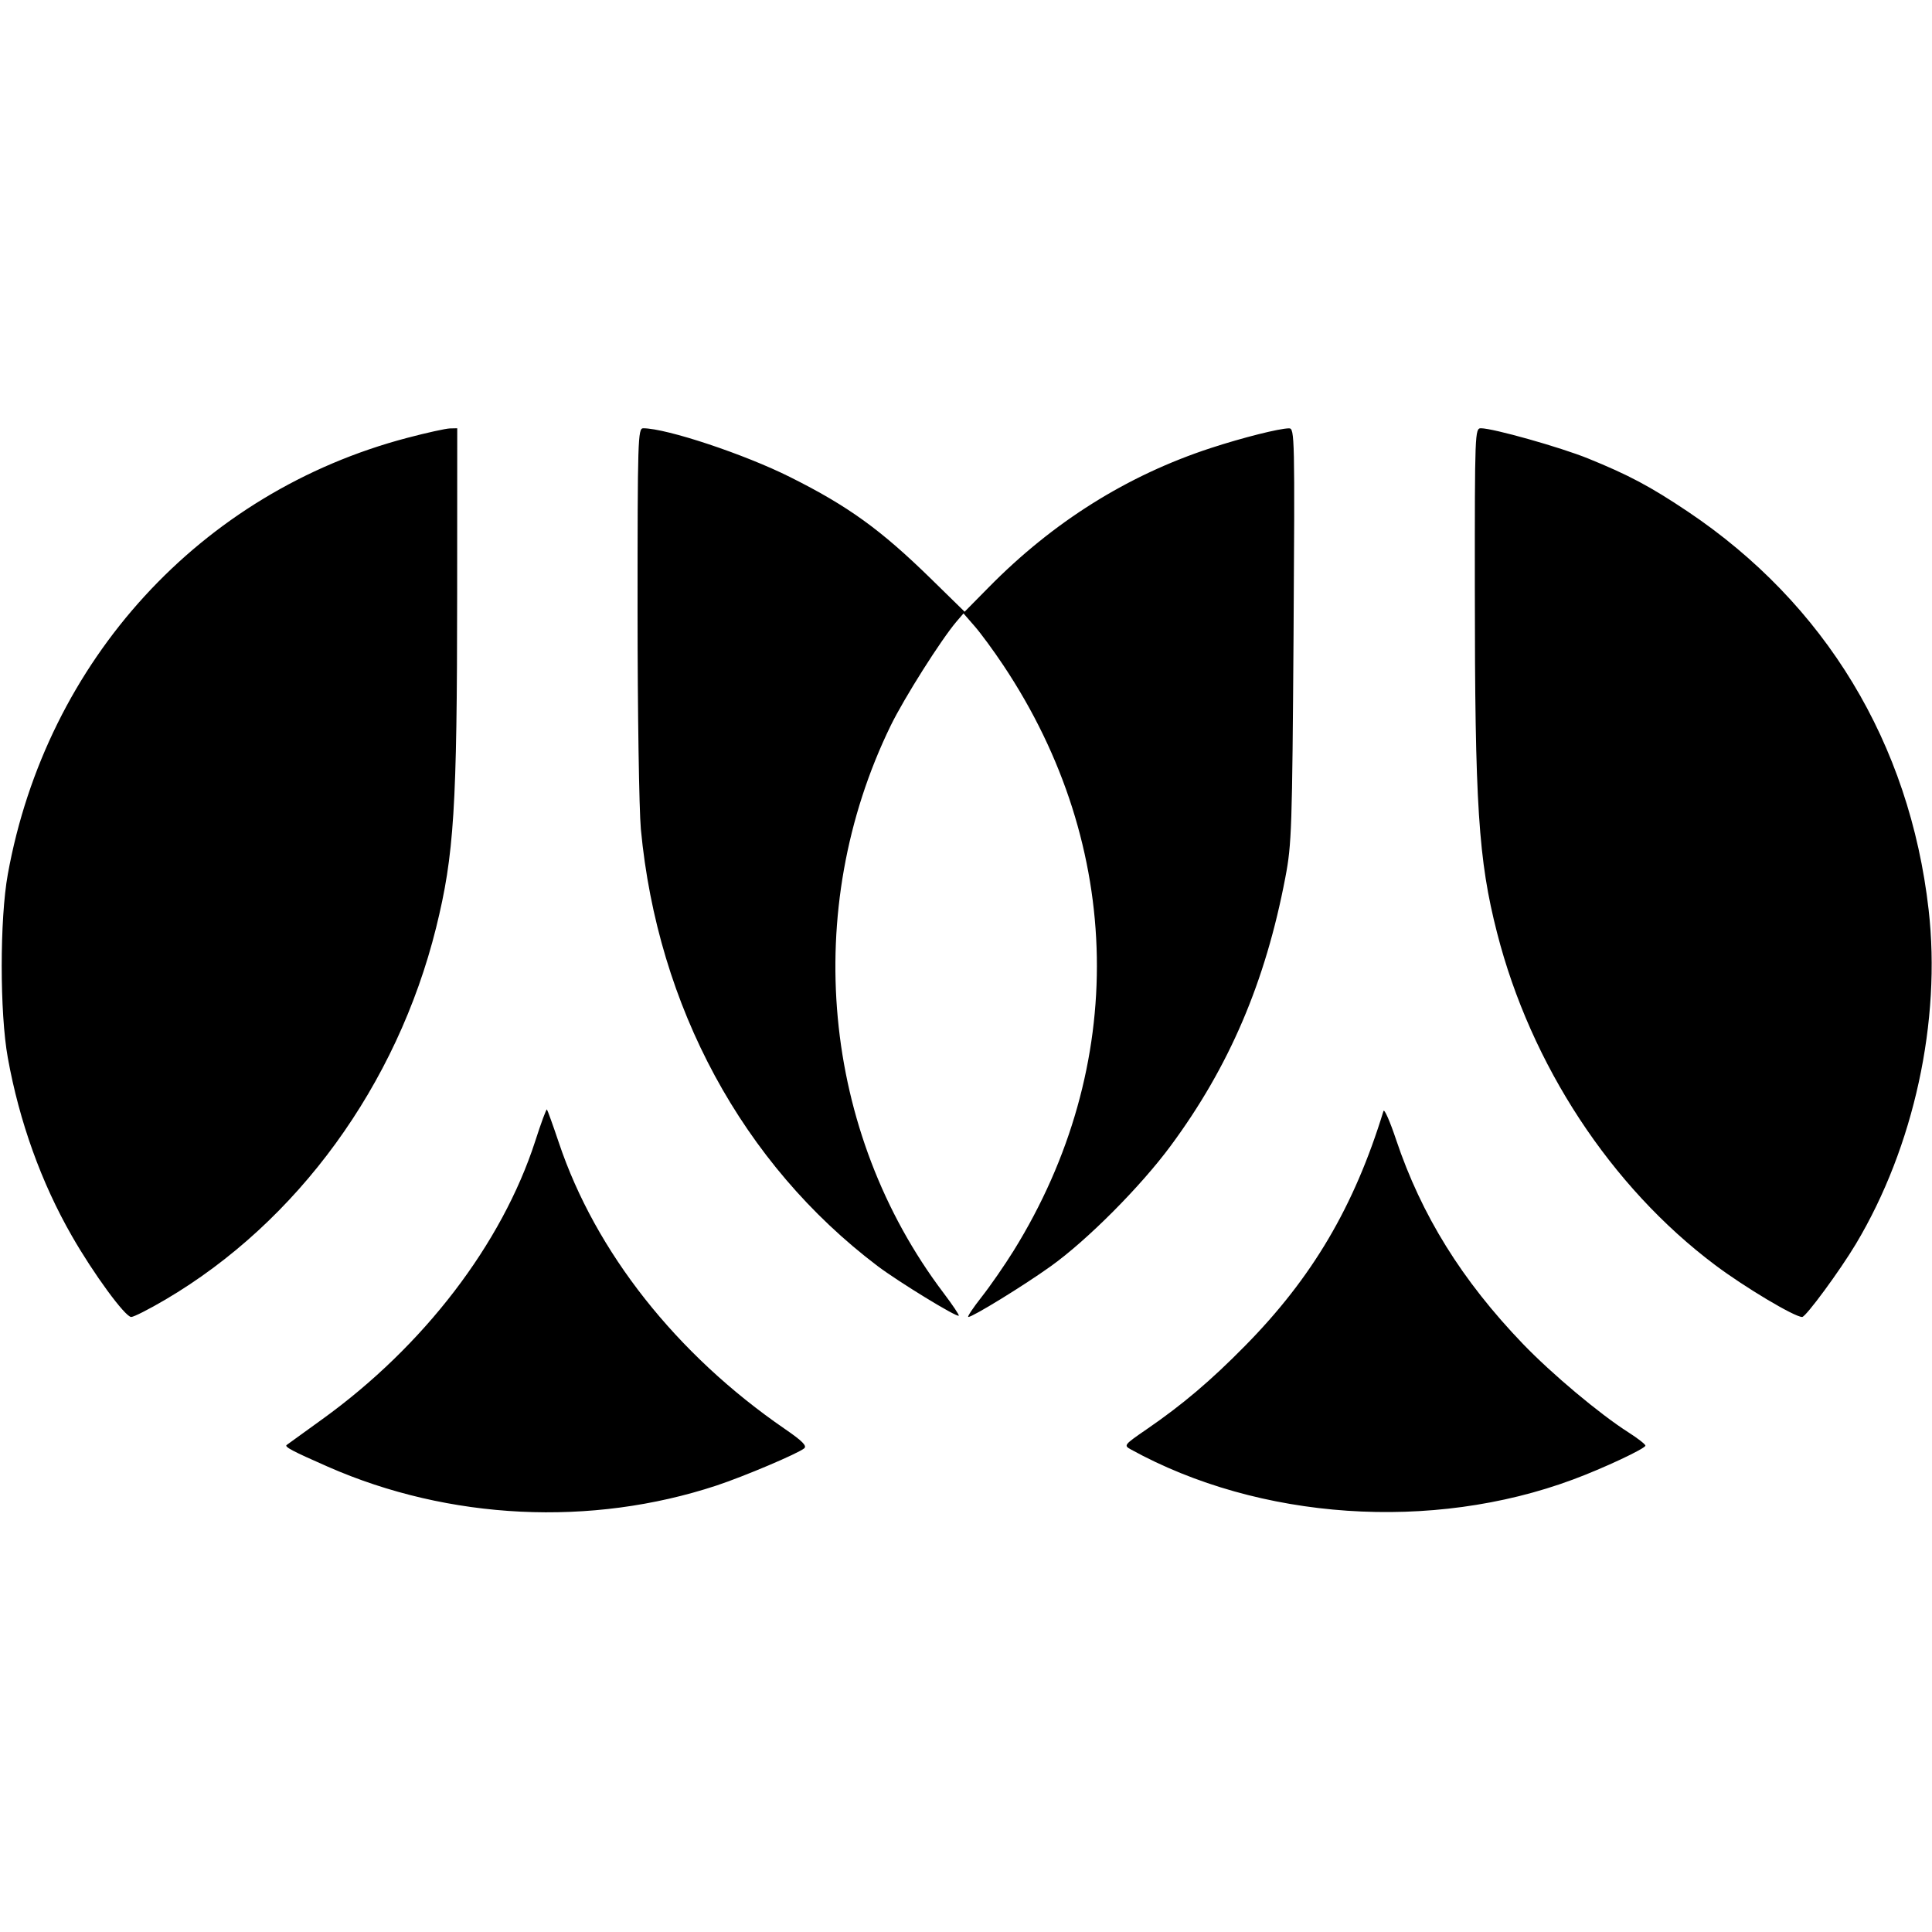 <svg role="img" xmlns="http://www.w3.org/2000/svg" viewBox="0 0 24 24"><path d="M5.060 5.439 C 2.491 6.114,0.578 8.204,0.097 10.860 C -0.004 11.416,-0.004 12.584,0.097 13.140 C 0.240 13.933,0.513 14.691,0.892 15.352 C 1.160 15.821,1.555 16.360,1.630 16.360 C 1.662 16.360,1.853 16.263,2.055 16.144 C 3.695 15.179,4.931 13.480,5.417 11.526 C 5.641 10.620,5.678 10.039,5.679 7.370 L 5.680 5.320 5.590 5.322 C 5.540 5.323,5.302 5.375,5.060 5.439 M7.920 7.590 C 7.920 8.842,7.939 10.057,7.961 10.300 C 8.169 12.506,9.226 14.458,10.900 15.726 C 11.158 15.921,11.886 16.367,11.910 16.344 C 11.918 16.336,11.833 16.210,11.722 16.063 C 10.207 14.061,9.950 11.302,11.065 9.013 C 11.233 8.669,11.692 7.944,11.883 7.720 L 11.969 7.620 12.108 7.780 C 12.185 7.868,12.345 8.086,12.464 8.265 C 13.967 10.518,14.015 13.243,12.591 15.538 C 12.481 15.715,12.303 15.973,12.195 16.110 C 12.087 16.247,12.012 16.360,12.029 16.360 C 12.083 16.360,12.715 15.972,13.050 15.732 C 13.503 15.409,14.169 14.740,14.544 14.232 C 15.272 13.247,15.720 12.198,15.967 10.900 C 16.046 10.489,16.052 10.291,16.069 7.890 C 16.085 5.421,16.083 5.320,16.013 5.321 C 15.891 5.322,15.441 5.435,15.040 5.566 C 14.004 5.905,13.082 6.483,12.282 7.296 L 11.983 7.599 11.562 7.187 C 10.940 6.579,10.536 6.287,9.816 5.927 C 9.250 5.643,8.281 5.321,7.990 5.320 C 7.924 5.320,7.920 5.455,7.920 7.590 M18.321 7.310 C 18.321 10.002,18.365 10.682,18.597 11.587 C 19.016 13.227,20.011 14.743,21.305 15.714 C 21.672 15.990,22.292 16.360,22.387 16.360 C 22.433 16.360,22.856 15.785,23.055 15.452 C 23.776 14.246,24.116 12.682,23.958 11.300 C 23.722 9.231,22.673 7.499,20.965 6.354 C 20.499 6.042,20.232 5.900,19.727 5.695 C 19.384 5.556,18.547 5.320,18.397 5.320 C 18.322 5.320,18.320 5.370,18.321 7.310 M6.648 14.178 C 6.234 15.454,5.264 16.721,4.005 17.629 C 3.771 17.797,3.572 17.942,3.561 17.950 C 3.531 17.973,3.633 18.027,4.073 18.220 C 5.581 18.883,7.342 18.968,8.900 18.454 C 9.247 18.339,9.909 18.058,9.990 17.992 C 10.027 17.961,9.967 17.900,9.750 17.751 C 8.403 16.826,7.397 15.551,6.942 14.194 C 6.868 13.974,6.801 13.789,6.794 13.782 C 6.786 13.775,6.720 13.953,6.648 14.178 M17.186 13.802 C 16.822 14.989,16.301 15.873,15.463 16.722 C 15.041 17.151,14.688 17.450,14.247 17.753 C 13.962 17.949,13.957 17.955,14.047 18.005 C 15.646 18.886,17.788 19.031,19.541 18.379 C 19.917 18.240,20.440 17.994,20.440 17.958 C 20.440 17.942,20.346 17.868,20.230 17.794 C 19.870 17.565,19.275 17.065,18.919 16.695 C 18.159 15.904,17.658 15.096,17.343 14.158 C 17.267 13.930,17.196 13.769,17.186 13.802 " stroke="none" fill="black" fill-rule="evenodd"></path></svg>